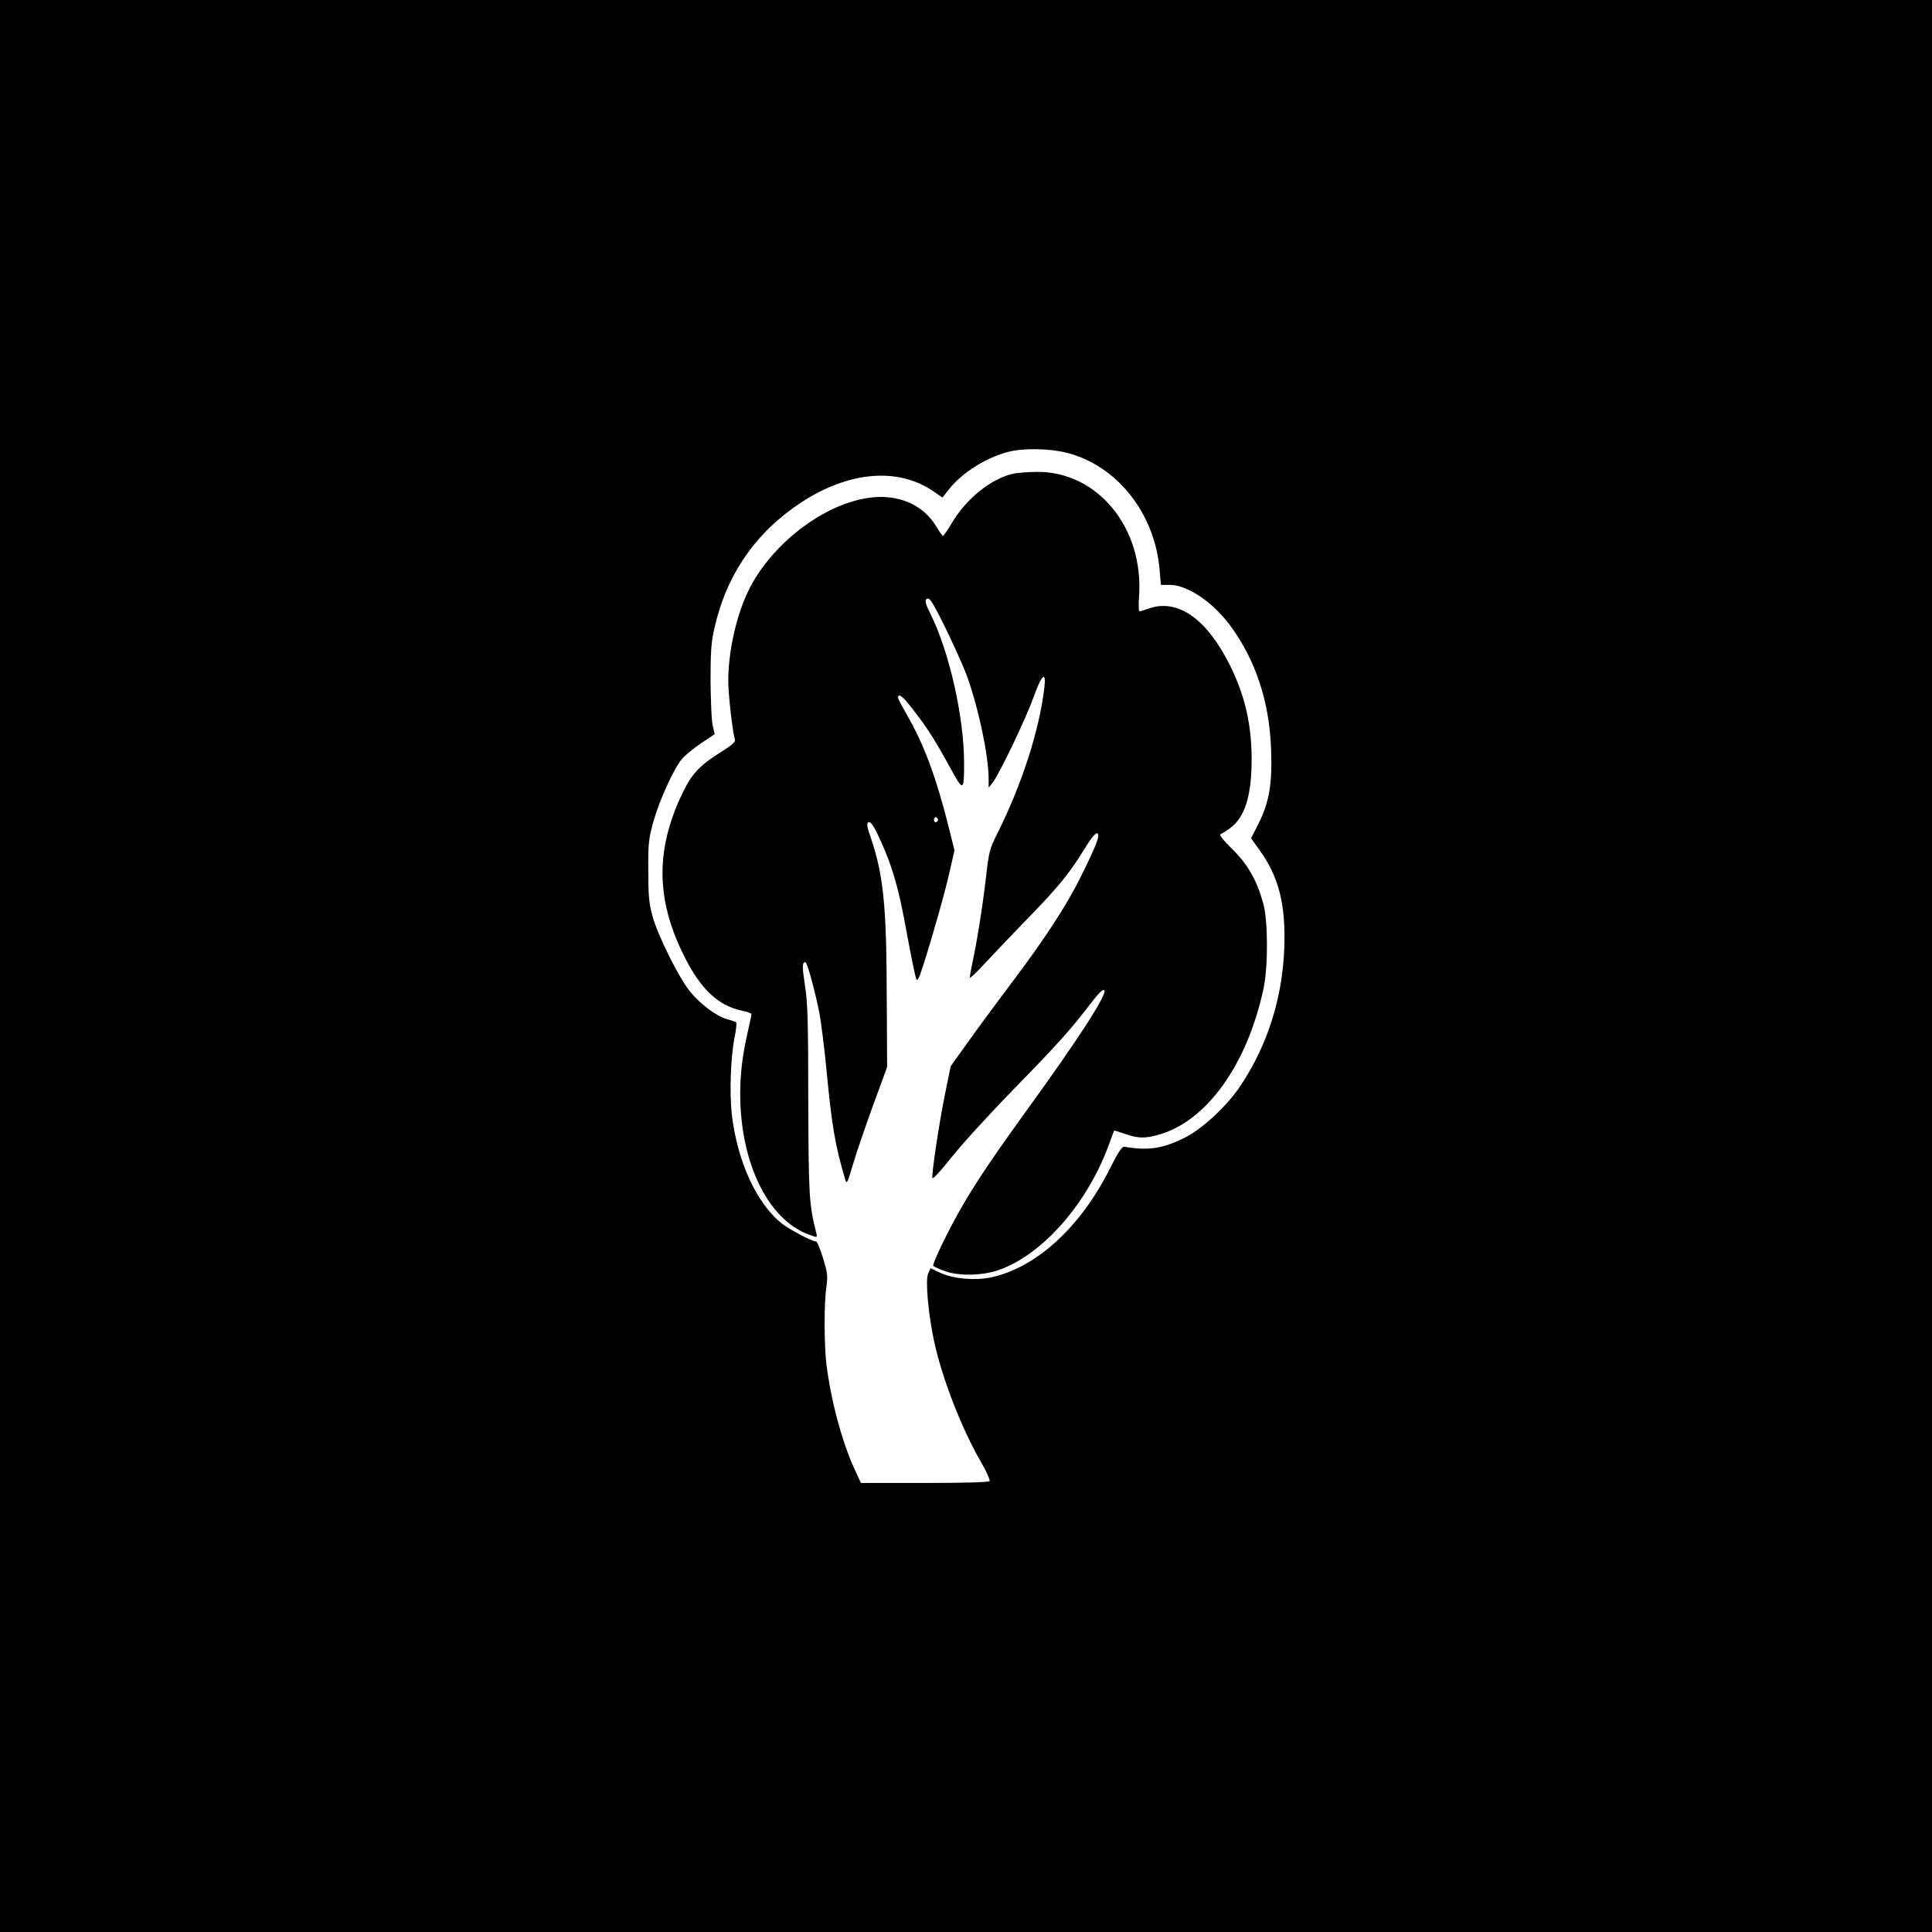 <?xml version="1.0" standalone="no"?>
<!DOCTYPE svg PUBLIC "-//W3C//DTD SVG 20010904//EN"
 "http://www.w3.org/TR/2001/REC-SVG-20010904/DTD/svg10.dtd">
<svg version="1.0" xmlns="http://www.w3.org/2000/svg"
 width="1024pt" height="1024pt" viewBox="0 0 1024 1024"
 preserveAspectRatio="xMidYMid meet">

<g transform="translate(0,1024) scale(0.1,-0.1)"
fill="#000000" stroke="none">
<path d="M0 5120 l0 -5120 5120 0 5120 0 0 5120 0 5120 -5120 0 -5120 0 0
-5120z m5655 2720 c266 -68 466 -321 491 -620 l7 -80 46 0 c94 0 228 -90 321
-215 134 -181 208 -403 217 -655 7 -185 -10 -282 -66 -394 l-40 -79 46 -64
c102 -143 138 -288 130 -517 -10 -265 -87 -511 -229 -726 -69 -106 -200 -229
-293 -277 -120 -61 -197 -73 -326 -51 -12 2 -33 -29 -77 -117 -157 -312 -391
-525 -632 -576 -83 -17 -195 -7 -262 23 l-56 26 -13 -29 c-15 -37 1 -213 32
-359 43 -197 145 -461 250 -642 28 -48 47 -92 44 -98 -4 -6 -128 -10 -344 -10
l-338 0 -36 78 c-65 143 -123 360 -147 552 -12 104 -13 323 0 409 8 58 6 75
-18 153 -15 48 -31 88 -37 88 -22 0 -142 64 -184 97 -133 109 -233 329 -262
574 -13 117 -7 304 15 414 8 39 11 73 8 76 -4 3 -25 11 -48 17 -59 17 -141 79
-197 147 -61 76 -170 296 -199 400 -18 66 -22 108 -22 240 -1 145 2 169 27
260 31 112 109 283 152 333 15 18 60 55 100 82 l73 49 -11 48 c-6 26 -10 134
-11 238 0 159 4 205 22 282 65 282 220 504 460 661 253 165 513 186 699 58
l48 -33 35 44 c69 87 192 165 310 197 81 22 221 20 315 -4z"/>
<path d="M5368 7729 c-117 -27 -248 -134 -323 -261 -22 -37 -43 -68 -47 -68
-3 0 -18 20 -32 44 -72 124 -211 182 -371 156 -250 -40 -529 -265 -639 -514
-59 -133 -96 -309 -96 -456 0 -71 23 -271 35 -309 4 -13 -12 -28 -66 -62 -114
-70 -160 -118 -206 -211 -149 -303 -149 -571 2 -873 87 -176 181 -265 305
-291 30 -6 54 -15 53 -20 0 -5 -13 -62 -27 -127 -104 -465 49 -941 335 -1042
41 -15 41 -15 36 8 -39 154 -41 196 -43 702 0 413 -3 519 -17 609 -16 103 -16
126 2 126 10 0 54 -164 76 -280 8 -47 25 -179 36 -295 28 -293 46 -398 97
-570 11 -35 10 -36 48 90 15 50 60 182 101 295 l75 205 -2 365 c-1 489 -17
651 -85 851 -20 56 -22 75 -13 81 15 8 38 -32 89 -152 43 -103 73 -210 104
-375 32 -173 54 -285 62 -305 3 -10 10 -1 20 25 36 102 118 384 149 514 l33
144 -25 101 c-70 281 -134 456 -226 615 -26 46 -48 87 -48 92 0 28 25 9 77
-59 76 -97 117 -161 197 -307 72 -132 76 -132 76 18 0 248 -79 596 -181 799
-22 43 -27 64 -20 71 8 8 15 5 26 -9 29 -37 164 -320 194 -408 61 -174 110
-412 111 -531 l0 -50 20 25 c36 45 178 343 217 452 44 124 70 146 58 51 -27
-227 -119 -511 -250 -773 -40 -80 -44 -96 -59 -230 -17 -148 -46 -331 -72
-453 -8 -38 -14 -73 -14 -79 0 -6 37 29 82 78 46 49 150 159 233 244 160 165
217 236 297 367 32 52 55 80 64 76 17 -6 -4 -62 -88 -231 -74 -150 -193 -332
-363 -557 -70 -93 -173 -232 -227 -308 l-99 -138 -29 -142 c-33 -163 -73 -430
-68 -451 2 -8 47 41 103 112 55 69 201 229 325 356 238 244 306 320 409 455
44 57 66 80 74 72 18 -18 -140 -262 -404 -626 -166 -229 -263 -372 -338 -499
-79 -134 -173 -328 -164 -336 4 -4 31 -16 58 -26 73 -28 200 -26 287 4 234 81
474 355 588 672 13 36 24 66 25 67 1 2 27 -6 58 -17 66 -23 103 -25 172 -6
257 68 475 370 562 776 25 117 24 358 -1 450 -33 122 -82 208 -164 289 -42 41
-71 76 -64 79 6 2 29 16 51 32 79 57 115 172 115 365 0 186 -36 342 -118 505
-122 242 -275 348 -426 295 -23 -8 -46 -15 -50 -15 -5 0 -6 33 -3 74 28 367
-219 669 -544 665 -48 -1 -105 -5 -125 -10z m-396 -1834 c0 -5 -5 -11 -11 -13
-6 -2 -11 4 -11 13 0 9 5 15 11 13 6 -2 11 -8 11 -13z"/>
</g>
</svg>
